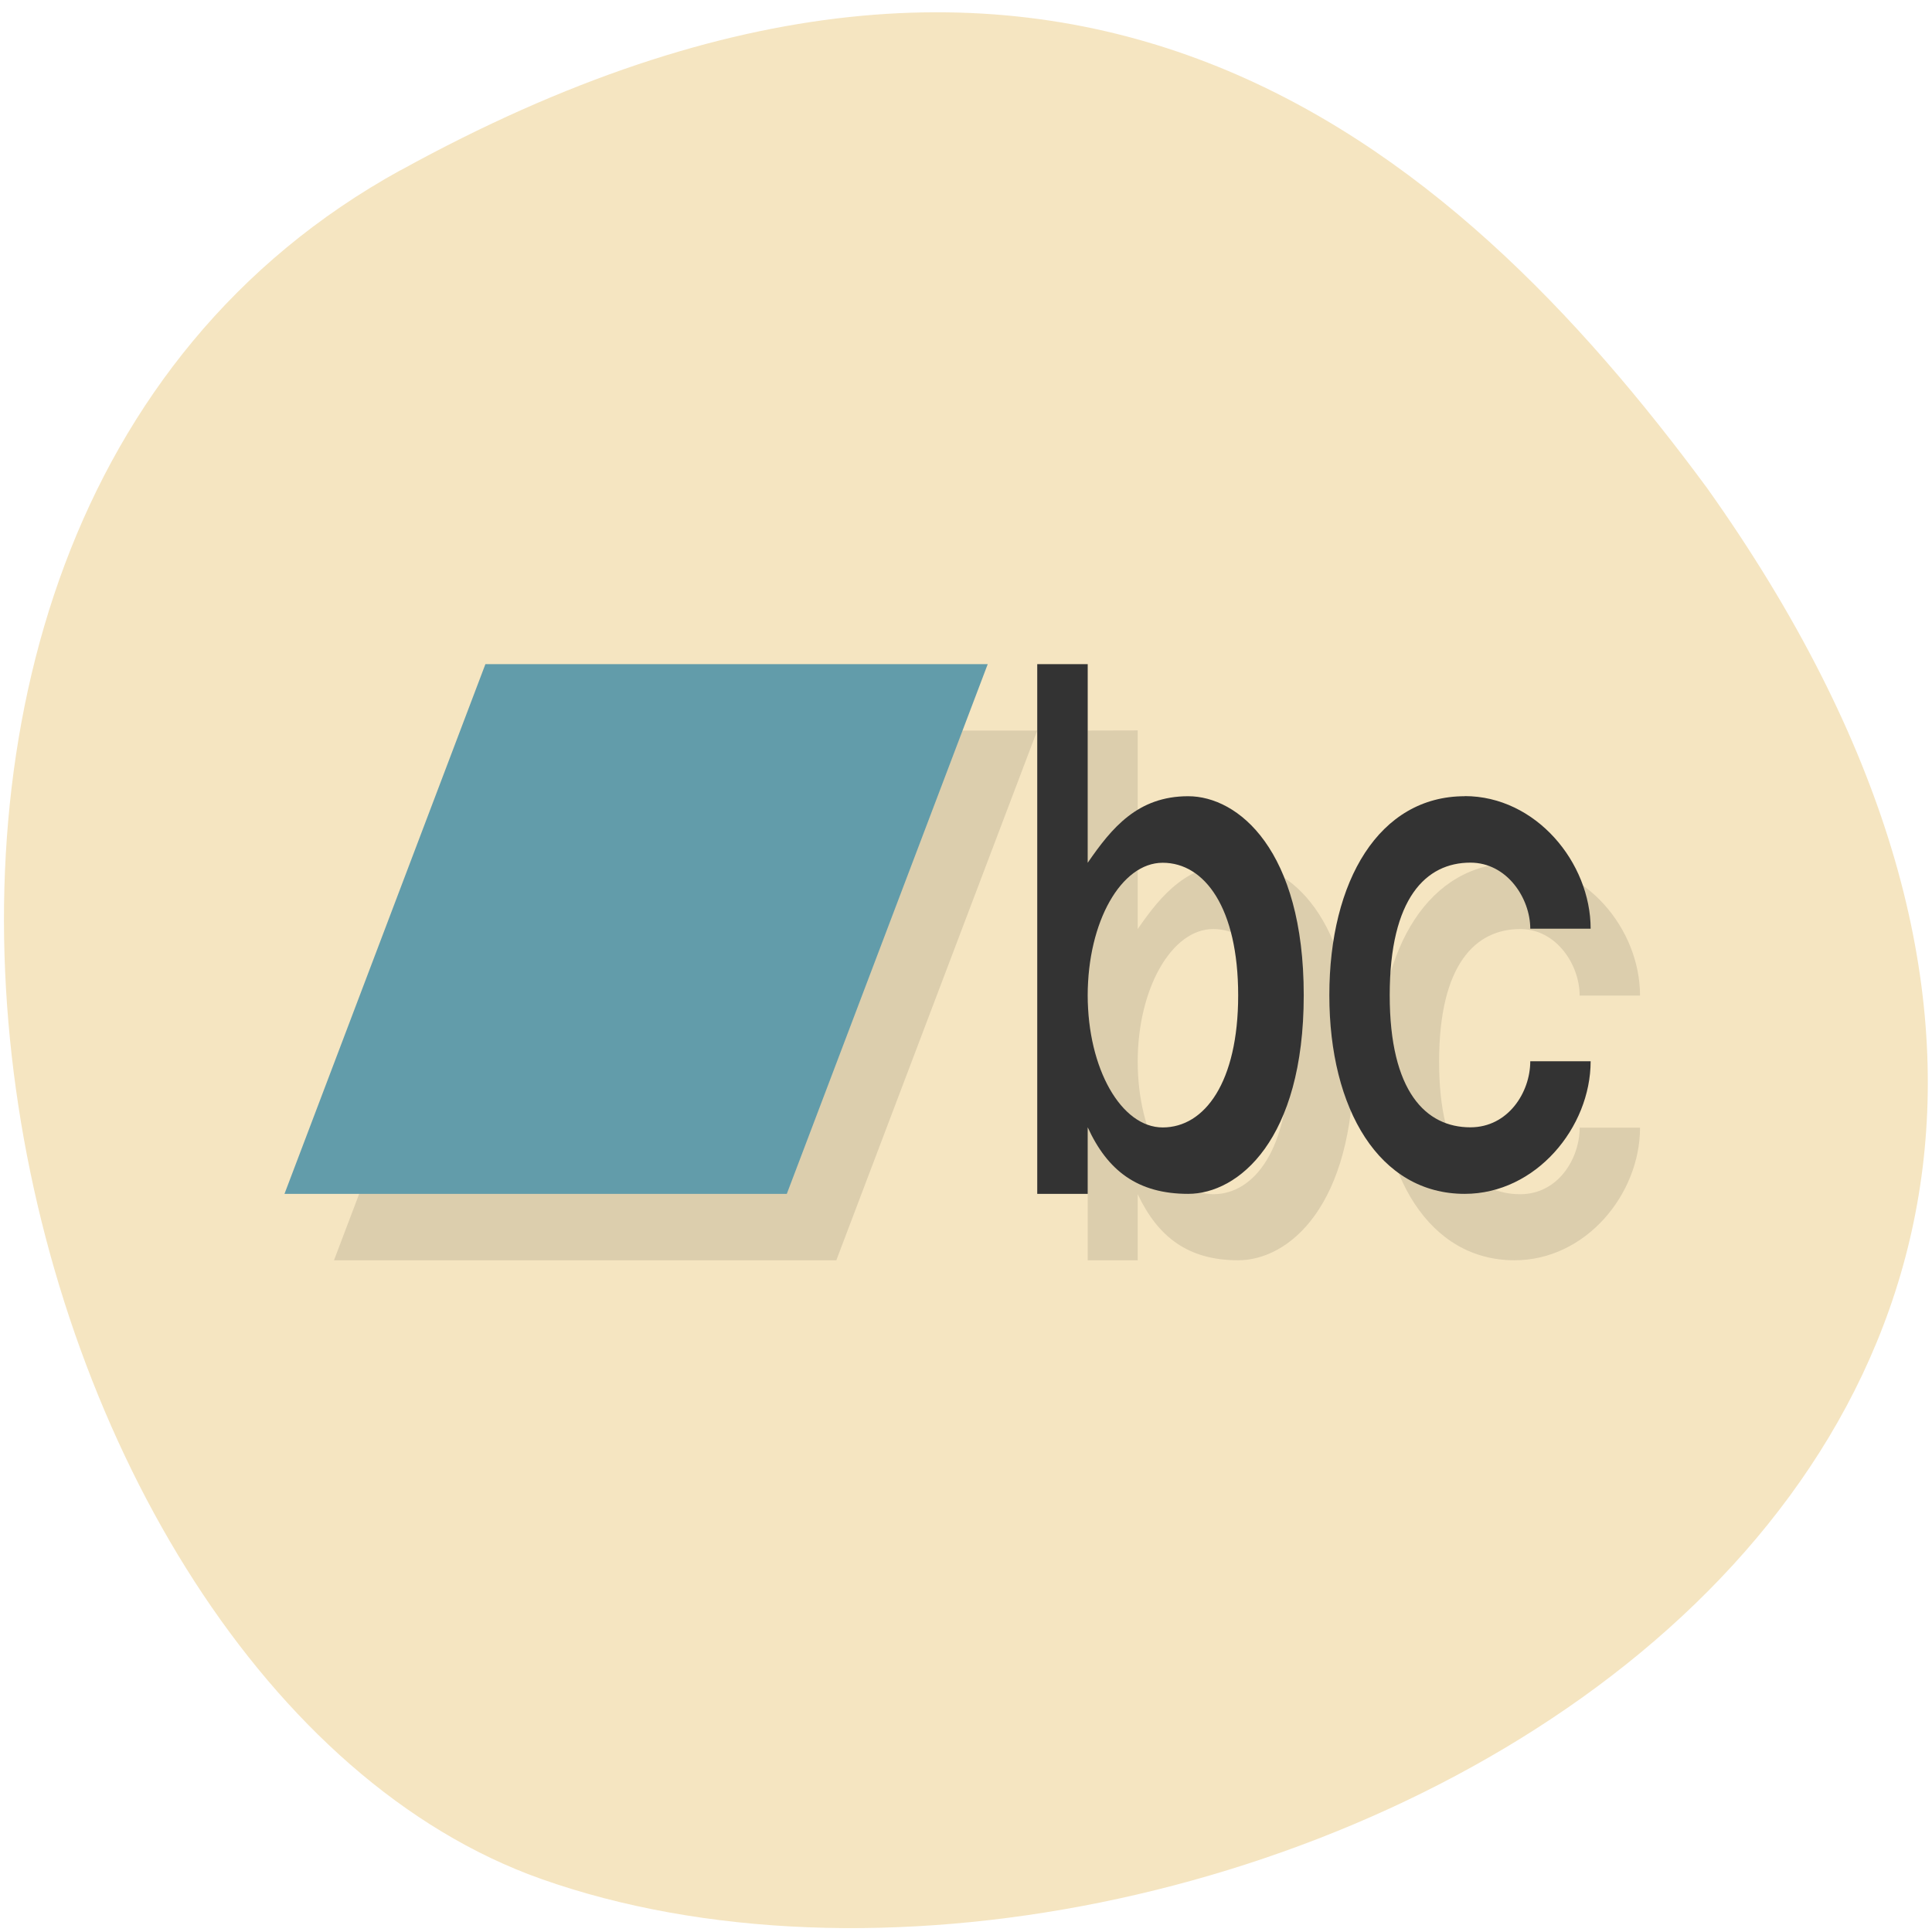 <svg xmlns="http://www.w3.org/2000/svg" viewBox="0 0 16 16"><path d="m 3.316 1.41 c -5.508 3.035 -3.371 12.539 1.164 14.15 c 5.406 1.914 15.664 -3.074 9.656 -11.52 c -2.102 -2.848 -5.313 -5.664 -10.82 -2.629" fill="#f5e5c1"/><path d="m 4.43 6.05 l -1.664 4.387 h 4.16 l 1.664 -4.387 m 0.418 0 v 4.387 h 0.414 v -0.547 c 0.168 0.355 0.418 0.547 0.832 0.547 c 0.418 0 0.957 -0.445 0.957 -1.645 c 0 -1.199 -0.539 -1.645 -0.957 -1.645 c -0.414 0 -0.633 0.258 -0.832 0.547 v -1.645 m 3.121 1.098 c -0.707 0 -1.125 0.699 -1.125 1.645 c 0 0.945 0.418 1.645 1.125 1.645 c 0.59 0 1.039 -0.547 1.039 -1.098 h -0.5 c 0 0.258 -0.18 0.551 -0.492 0.551 c -0.371 0 -0.672 -0.293 -0.672 -1.098 c 0 -0.805 0.301 -1.098 0.672 -1.098 c 0.301 0 0.492 0.297 0.492 0.551 h 0.5 c 0 -0.551 -0.449 -1.098 -1.039 -1.098 m -2.496 0.547 c 0.344 0 0.625 0.375 0.625 1.098 c 0 0.719 -0.281 1.098 -0.625 1.098 c -0.344 0 -0.625 -0.492 -0.625 -1.098 c 0 -0.605 0.281 -1.098 0.625 -1.098" fill-opacity="0.102"/><path d="m 4.02 5.5 h 4.16 l -1.664 4.387 h -4.16" fill="#629caa"/><g fill="#333"><path d="m 8.59 5.5 v 4.387 h 0.418 v -0.551 c 0.164 0.359 0.414 0.551 0.832 0.551 c 0.414 0 0.957 -0.445 0.957 -1.645 c 0 -1.203 -0.543 -1.648 -0.957 -1.648 c -0.418 0 -0.633 0.262 -0.832 0.551 v -1.645 m 0.621 1.645 c 0.348 0 0.625 0.375 0.625 1.098 c 0 0.719 -0.277 1.094 -0.625 1.094 c -0.344 0 -0.621 -0.488 -0.621 -1.094 c 0 -0.609 0.277 -1.098 0.621 -1.098"/><path d="m 12.13 6.594 c -0.707 0 -1.121 0.699 -1.121 1.648 c 0 0.945 0.414 1.645 1.121 1.645 c 0.59 0 1.043 -0.551 1.043 -1.098 h -0.5 c 0 0.258 -0.184 0.547 -0.496 0.547 c -0.367 0 -0.668 -0.293 -0.668 -1.094 c 0 -0.805 0.301 -1.098 0.668 -1.098 c 0.305 0 0.496 0.297 0.496 0.547 h 0.5 c 0 -0.547 -0.453 -1.098 -1.043 -1.098"/></g></svg>